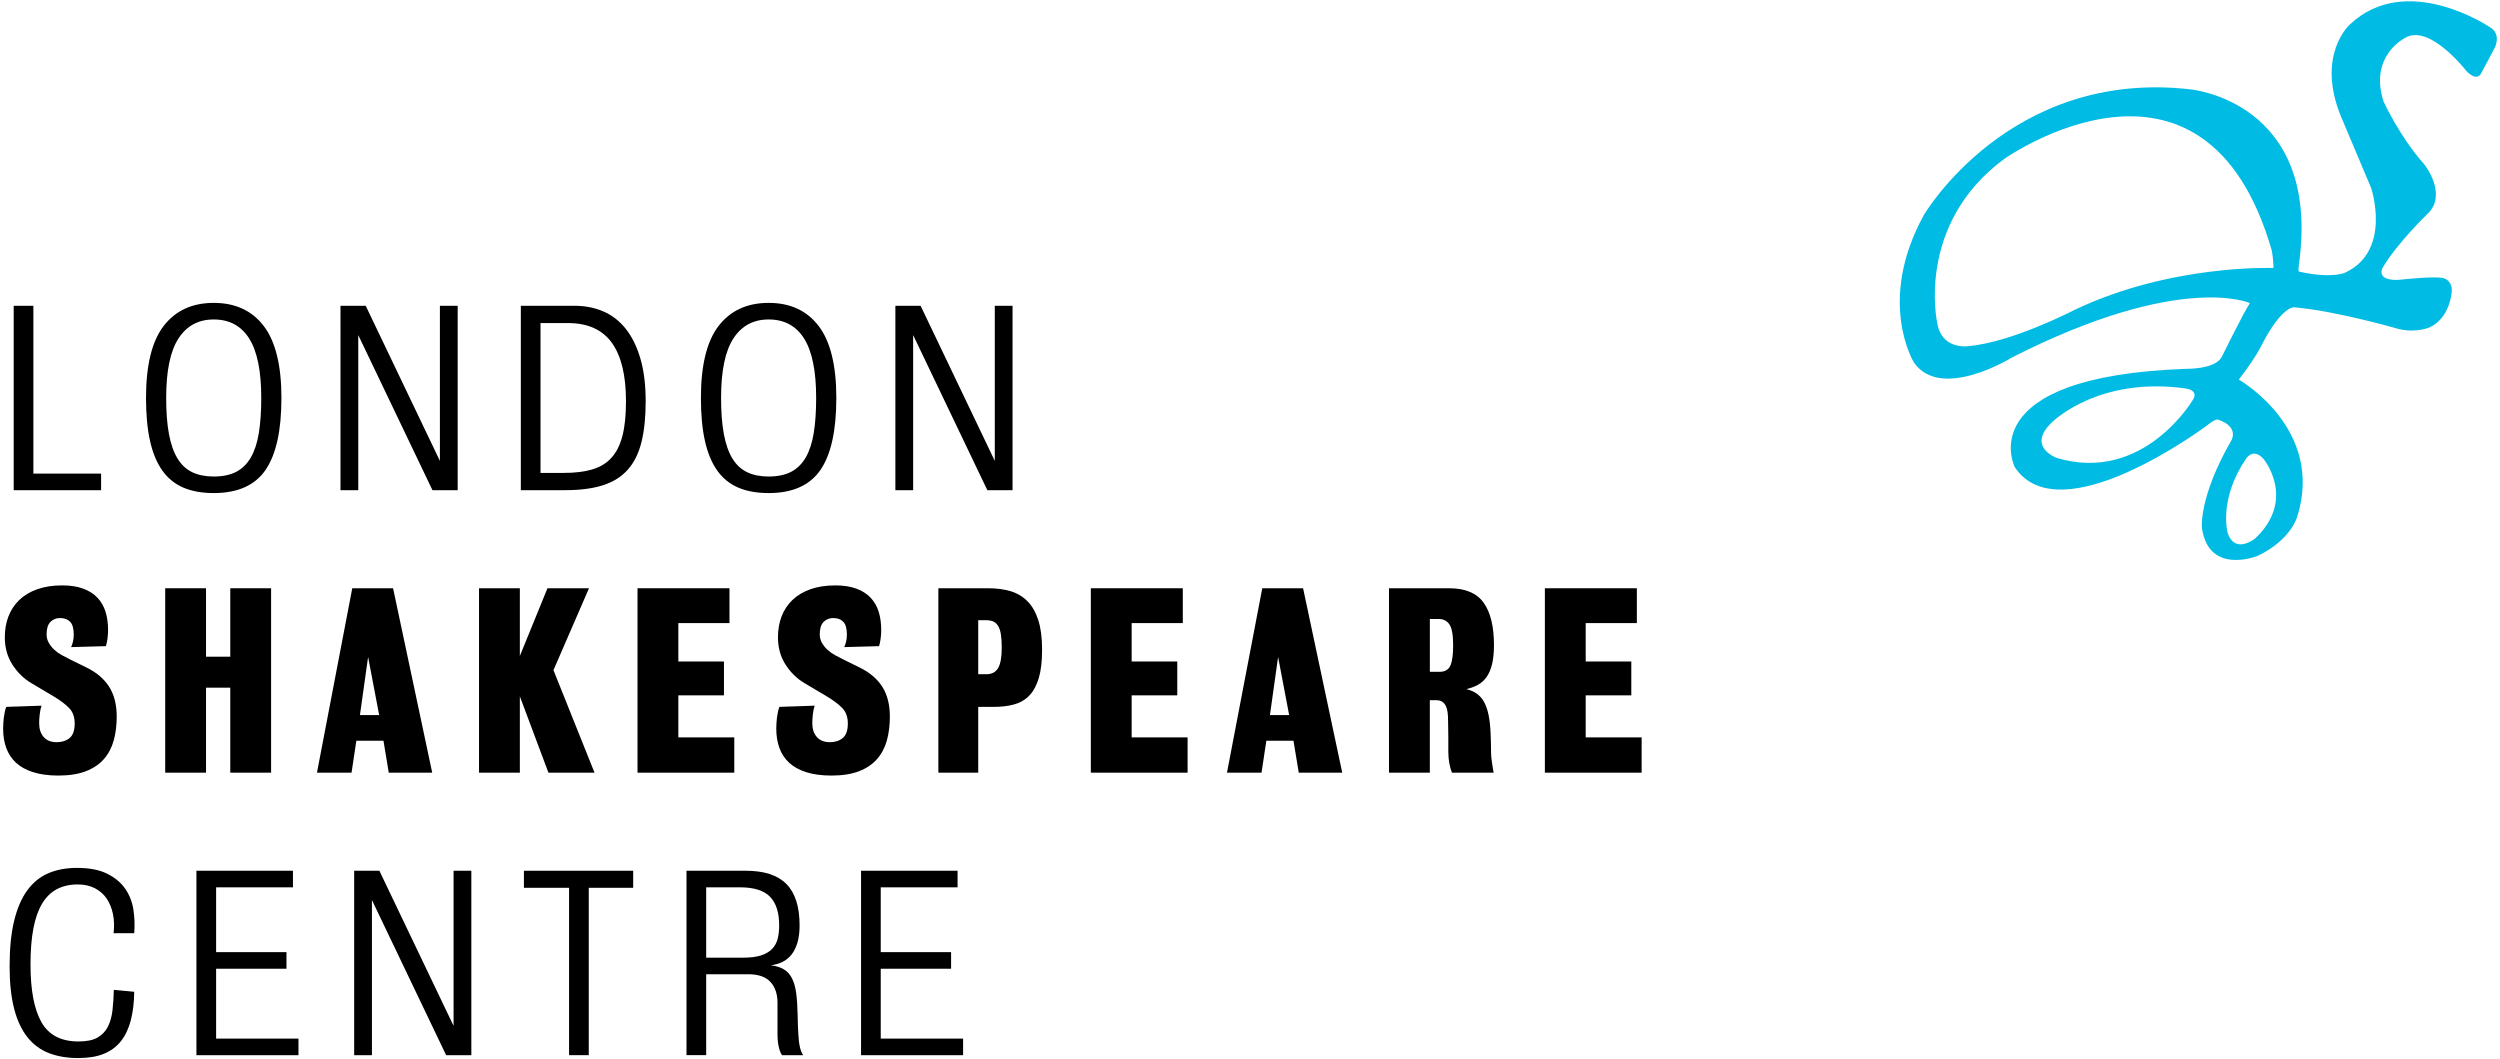 <?xml version="1.0" encoding="utf-8"?>
<!-- Generator: Adobe Illustrator 15.1.0, SVG Export Plug-In . SVG Version: 6.00 Build 0)  -->
<!DOCTYPE svg PUBLIC "-//W3C//DTD SVG 1.1//EN" "http://www.w3.org/Graphics/SVG/1.1/DTD/svg11.dtd">
<svg version="1.1" id="Layer_1" xmlns="http://www.w3.org/2000/svg" xmlns:xlink="http://www.w3.org/1999/xlink" x="0px" y="0px"
	 width="177px" height="75px" viewBox="0 0 177 75" enable-background="new 0 0 177 75" xml:space="preserve">
<g>
	<g>
		<g>
			<path d="M0.97,34.705V21.649h1.394v11.883h4.794v1.172H0.97z"/>
			<path d="M19.925,28.177c0,2.301-0.374,3.998-1.122,5.091s-1.972,1.641-3.672,1.641c-0.828,0-1.542-0.128-2.142-0.383
				c-0.601-0.255-1.097-0.655-1.487-1.199c-0.391-0.544-0.683-1.241-0.875-2.091c-0.193-0.85-0.289-1.87-0.289-3.06
				c0-2.323,0.419-4.026,1.258-5.109c0.839-1.082,2.017-1.623,3.536-1.623c1.53,0,2.711,0.547,3.544,1.64
				C19.509,24.179,19.925,25.876,19.925,28.177z M18.497,28.177c0-1.898-0.283-3.299-0.85-4.203
				c-0.567-0.904-1.406-1.356-2.516-1.356c-1.077,0-1.907,0.446-2.491,1.339s-0.875,2.299-0.875,4.22
				c0,0.994,0.065,1.845,0.196,2.551c0.13,0.706,0.332,1.282,0.604,1.729s0.62,0.771,1.045,0.975
				c0.425,0.204,0.932,0.305,1.521,0.305c0.634,0,1.165-0.11,1.589-0.33c0.425-0.22,0.771-0.559,1.037-1.017
				c0.266-0.458,0.456-1.037,0.569-1.737C18.44,29.951,18.497,29.126,18.497,28.177z"/>
			<path d="M30.618,34.705l-5.253-10.981v10.981h-1.258V21.649h1.785l5.253,10.982V21.649h1.258v13.056H30.618z"/>
			<path d="M45.714,28.415c0,1.122-0.1,2.083-0.297,2.881c-0.199,0.799-0.521,1.451-0.969,1.955
				c-0.448,0.504-1.034,0.873-1.759,1.105c-0.726,0.233-1.615,0.348-2.669,0.348h-3.145V21.649h3.808
				c0.737,0,1.414,0.133,2.032,0.399c0.618,0.267,1.147,0.678,1.589,1.233s0.788,1.258,1.037,2.108
				C45.589,26.239,45.714,27.248,45.714,28.415z M44.32,28.415c0-1.836-0.334-3.219-1.003-4.148
				c-0.669-0.929-1.706-1.394-3.111-1.394h-1.938v10.608h1.666c0.759,0,1.417-0.079,1.972-0.238s1.012-0.431,1.369-0.816
				s0.621-0.904,0.791-1.556C44.235,30.22,44.32,29.401,44.32,28.415z"/>
			<path d="M59.212,28.177c0,2.301-0.374,3.998-1.122,5.091s-1.972,1.641-3.672,1.641c-0.828,0-1.542-0.128-2.142-0.383
				c-0.601-0.255-1.097-0.655-1.487-1.199c-0.391-0.544-0.683-1.241-0.875-2.091c-0.193-0.85-0.289-1.87-0.289-3.06
				c0-2.323,0.419-4.026,1.258-5.109c0.839-1.082,2.017-1.623,3.536-1.623c1.53,0,2.711,0.547,3.544,1.64
				C58.795,24.179,59.212,25.876,59.212,28.177z M57.784,28.177c0-1.898-0.283-3.299-0.85-4.203
				c-0.567-0.904-1.406-1.356-2.516-1.356c-1.077,0-1.907,0.446-2.491,1.339s-0.875,2.299-0.875,4.22
				c0,0.994,0.065,1.845,0.196,2.551c0.13,0.706,0.332,1.282,0.604,1.729s0.62,0.771,1.045,0.975
				c0.425,0.204,0.932,0.305,1.521,0.305c0.634,0,1.165-0.11,1.589-0.33c0.425-0.22,0.771-0.559,1.037-1.017
				c0.266-0.458,0.456-1.037,0.569-1.737C57.727,29.951,57.784,29.126,57.784,28.177z"/>
			<path d="M69.904,34.705l-5.253-10.981v10.981h-1.258V21.649h1.785l5.253,10.982V21.649h1.258v13.056H69.904z"/>
			<path d="M8.263,50.744c0,0.612-0.071,1.174-0.213,1.684s-0.374,0.949-0.697,1.317s-0.748,0.654-1.275,0.858
				S4.903,54.91,4.132,54.91c-0.691,0-1.286-0.08-1.785-0.238C1.848,54.514,1.443,54.289,1.131,54s-0.541-0.637-0.688-1.045
				s-0.221-0.861-0.221-1.36c0-0.261,0.017-0.53,0.051-0.808c0.034-0.277,0.091-0.523,0.17-0.74l2.499-0.084
				c-0.057,0.158-0.099,0.354-0.127,0.586S2.772,51,2.772,51.203c0,0.408,0.107,0.734,0.323,0.979
				c0.215,0.243,0.521,0.365,0.918,0.365c0.374,0,0.68-0.1,0.918-0.298c0.238-0.198,0.357-0.541,0.357-1.028
				c0-0.453-0.13-0.816-0.391-1.088c-0.261-0.272-0.629-0.55-1.105-0.833l-1.547-0.919c-0.544-0.316-0.998-0.756-1.36-1.316
				c-0.363-0.562-0.544-1.21-0.544-1.947c0-0.532,0.085-1.022,0.255-1.471c0.17-0.447,0.425-0.835,0.765-1.164
				c0.34-0.328,0.765-0.584,1.275-0.765c0.51-0.181,1.099-0.272,1.768-0.272c0.578,0,1.074,0.076,1.488,0.23
				c0.414,0.152,0.75,0.367,1.011,0.646s0.451,0.608,0.57,0.994c0.119,0.386,0.178,0.811,0.178,1.274
				c0,0.228-0.014,0.439-0.042,0.639c-0.028,0.197-0.065,0.371-0.11,0.518l-2.465,0.068c0.045-0.09,0.087-0.213,0.127-0.365
				c0.04-0.153,0.06-0.326,0.06-0.519c0-0.431-0.085-0.733-0.255-0.909c-0.17-0.176-0.408-0.264-0.714-0.264
				c-0.272,0-0.499,0.091-0.68,0.271c-0.181,0.182-0.272,0.477-0.272,0.885c0,0.215,0.051,0.414,0.153,0.595
				s0.232,0.346,0.391,0.493c0.159,0.146,0.343,0.277,0.553,0.391c0.209,0.113,0.417,0.221,0.621,0.322l1.105,0.545
				c0.703,0.34,1.235,0.791,1.598,1.352C8.082,49.172,8.263,49.883,8.263,50.744z"/>
			<path d="M16.304,54.705v-6.018h-1.717v6.018h-2.89V41.649h2.89v4.845h1.717v-4.845h2.89v13.056H16.304z"/>
			<path d="M27.524,54.705l-0.374-2.261h-1.921l-0.34,2.261h-2.448l2.499-13.056h2.89l2.771,13.056H27.524z M26.062,46.512
				l-0.578,4.113h1.36L26.062,46.512z"/>
			<path d="M38.829,54.705L36.805,49.3v5.405h-2.89V41.649h2.89v4.794l1.955-4.794h2.941l-2.516,5.798l2.907,7.258H38.829z"/>
			<path d="M45.136,54.705V41.649h6.511v2.466h-3.621v2.719h3.23v2.397h-3.23v2.976h3.961v2.498H45.136z"/>
			<path d="M63.002,50.744c0,0.612-0.071,1.174-0.213,1.684s-0.374,0.949-0.697,1.317s-0.748,0.654-1.275,0.858
				s-1.176,0.307-1.947,0.307c-0.691,0-1.286-0.08-1.785-0.238c-0.499-0.158-0.904-0.383-1.216-0.672s-0.541-0.637-0.688-1.045
				s-0.221-0.861-0.221-1.36c0-0.261,0.017-0.53,0.051-0.808c0.034-0.277,0.091-0.523,0.17-0.74l2.499-0.084
				c-0.057,0.158-0.099,0.354-0.127,0.586S57.511,51,57.511,51.203c0,0.408,0.107,0.734,0.323,0.979
				c0.215,0.243,0.521,0.365,0.918,0.365c0.374,0,0.68-0.1,0.918-0.298c0.238-0.198,0.357-0.541,0.357-1.028
				c0-0.453-0.13-0.816-0.391-1.088c-0.261-0.272-0.629-0.55-1.105-0.833l-1.547-0.919c-0.544-0.316-0.998-0.756-1.36-1.316
				c-0.363-0.562-0.544-1.21-0.544-1.947c0-0.532,0.085-1.022,0.255-1.471c0.17-0.447,0.425-0.835,0.765-1.164
				c0.34-0.328,0.765-0.584,1.275-0.765c0.51-0.181,1.099-0.272,1.768-0.272c0.578,0,1.074,0.076,1.488,0.23
				c0.414,0.152,0.75,0.367,1.011,0.646s0.451,0.608,0.57,0.994c0.119,0.386,0.178,0.811,0.178,1.274
				c0,0.228-0.014,0.439-0.042,0.639c-0.028,0.197-0.065,0.371-0.11,0.518l-2.465,0.068c0.045-0.09,0.087-0.213,0.127-0.365
				c0.04-0.153,0.06-0.326,0.06-0.519c0-0.431-0.085-0.733-0.255-0.909c-0.17-0.176-0.408-0.264-0.714-0.264
				c-0.272,0-0.499,0.091-0.68,0.271c-0.181,0.182-0.272,0.477-0.272,0.885c0,0.215,0.051,0.414,0.153,0.595
				s0.232,0.346,0.391,0.493c0.159,0.146,0.343,0.277,0.553,0.391c0.209,0.113,0.417,0.221,0.621,0.322l1.105,0.545
				c0.703,0.34,1.235,0.791,1.598,1.352C62.821,49.172,63.002,49.883,63.002,50.744z"/>
			<path d="M73.78,46.002c0,0.805-0.076,1.467-0.229,1.988c-0.153,0.521-0.374,0.936-0.663,1.241
				c-0.289,0.306-0.646,0.519-1.071,0.638s-0.91,0.178-1.454,0.178h-1.105v4.658h-2.822V41.649h3.536c0.578,0,1.1,0.068,1.564,0.204
				c0.464,0.137,0.864,0.371,1.198,0.705c0.334,0.335,0.592,0.779,0.773,1.335S73.78,45.151,73.78,46.002z M70.924,45.865
				c0-0.385-0.02-0.702-0.06-0.951c-0.04-0.25-0.105-0.448-0.195-0.596c-0.091-0.146-0.204-0.252-0.34-0.314
				c-0.136-0.062-0.306-0.094-0.51-0.094h-0.561v3.825h0.578c0.385,0,0.663-0.147,0.833-0.442
				C70.839,46.999,70.924,46.523,70.924,45.865z"/>
			<path d="M77.231,54.705V41.649h6.511v2.466h-3.621v2.719h3.23v2.397h-3.23v2.976h3.961v2.498H77.231z"/>
			<path d="M91.952,54.705l-0.374-2.261h-1.921l-0.341,2.261H86.87l2.499-13.056h2.89l2.771,13.056H91.952z M90.49,46.512
				l-0.578,4.113h1.359L90.49,46.512z"/>
			<path d="M105.773,45.679c0,0.532-0.046,0.983-0.137,1.352c-0.09,0.368-0.221,0.671-0.391,0.909s-0.377,0.422-0.621,0.553
				c-0.243,0.131-0.512,0.229-0.807,0.297c0.283,0.068,0.527,0.174,0.73,0.314c0.204,0.143,0.375,0.332,0.51,0.57
				c0.137,0.238,0.244,0.538,0.324,0.9c0.078,0.363,0.129,0.799,0.152,1.31c0.012,0.261,0.02,0.513,0.025,0.757
				c0.006,0.243,0.009,0.444,0.009,0.604c0,0.135,0.009,0.283,0.025,0.441s0.036,0.307,0.06,0.441
				c0.022,0.137,0.043,0.258,0.059,0.366c0.018,0.108,0.031,0.179,0.043,0.212h-2.957c-0.08-0.203-0.143-0.43-0.188-0.68
				c-0.045-0.249-0.068-0.521-0.068-0.816c0-0.102,0-0.243,0-0.424c0-0.182,0-0.377,0-0.587s-0.003-0.423-0.008-0.638
				c-0.006-0.215-0.01-0.402-0.01-0.561c0-0.205-0.011-0.395-0.033-0.57c-0.023-0.176-0.065-0.325-0.127-0.45
				c-0.062-0.124-0.148-0.224-0.256-0.298c-0.107-0.073-0.258-0.109-0.45-0.109h-0.425v5.133h-2.891V41.649h4.268
				c1.133,0,1.943,0.341,2.431,1.021S105.773,44.353,105.773,45.679z M102.883,45.695c0-0.736-0.088-1.232-0.264-1.487
				s-0.422-0.382-0.739-0.382h-0.646v3.739h0.68c0.385,0,0.643-0.147,0.773-0.442C102.818,46.829,102.883,46.354,102.883,45.695z"/>
			<path d="M109.377,54.705V41.649h6.512v2.466h-3.622v2.719h3.23v2.397h-3.23v2.976h3.961v2.498H109.377z"/>
			<path d="M9.257,72.249c-0.153,0.584-0.385,1.072-0.697,1.467c-0.312,0.394-0.714,0.691-1.207,0.893s-1.097,0.301-1.811,0.301
				c-0.782,0-1.473-0.115-2.074-0.348c-0.601-0.232-1.108-0.606-1.521-1.123c-0.414-0.516-0.729-1.187-0.944-2.014
				c-0.215-0.828-0.323-1.83-0.323-3.01c0-1.269,0.107-2.346,0.323-3.229s0.527-1.604,0.935-2.159
				c0.408-0.555,0.907-0.957,1.496-1.207c0.589-0.249,1.258-0.373,2.006-0.373c0.884,0,1.601,0.137,2.15,0.414
				c0.55,0.275,0.975,0.629,1.275,1.062c0.3,0.432,0.493,0.923,0.578,1.473c0.085,0.549,0.105,1.107,0.06,1.674H8.042
				C8.099,65.594,8.084,65.146,8,64.727s-0.232-0.784-0.442-1.097c-0.21-0.312-0.487-0.559-0.833-0.739s-0.751-0.272-1.216-0.272
				c-0.566,0-1.06,0.111-1.479,0.332s-0.768,0.561-1.045,1.02s-0.484,1.046-0.62,1.76C2.228,66.443,2.16,67.3,2.16,68.296
				c0,1.803,0.257,3.16,0.773,4.072c0.516,0.912,1.391,1.368,2.626,1.368c0.578,0,1.028-0.093,1.352-0.28
				c0.323-0.188,0.566-0.445,0.731-0.773c0.164-0.328,0.272-0.717,0.323-1.164c0.051-0.448,0.082-0.927,0.094-1.438l1.445,0.137
				C9.493,70.988,9.411,71.665,9.257,72.249z"/>
			<path d="M13.907,74.706V61.649h6.834v1.174h-5.44v4.59h4.981v1.172h-4.981v4.947h5.831v1.174H13.907z"/>
			<path d="M31.586,74.706l-5.253-10.982v10.982h-1.258V61.649h1.785l5.253,10.982V61.649h1.258v13.057H31.586z"/>
			<path d="M41.684,62.856v11.85H40.29v-11.85h-3.196v-1.207h7.735v1.207H41.684z"/>
			<path d="M55.369,74.706c-0.091-0.125-0.167-0.314-0.229-0.57c-0.062-0.255-0.093-0.563-0.093-0.926v-2.211
				c0-0.623-0.167-1.115-0.501-1.479c-0.334-0.362-0.858-0.544-1.573-0.544h-2.975v5.729h-1.394V61.649h4.199
				c1.303,0,2.264,0.314,2.881,0.945c0.618,0.63,0.927,1.603,0.927,2.919c0,0.478-0.051,0.886-0.153,1.226
				c-0.102,0.341-0.241,0.621-0.417,0.844c-0.176,0.221-0.389,0.394-0.638,0.519c-0.25,0.125-0.527,0.204-0.833,0.238
				c0.374,0.046,0.683,0.142,0.926,0.288c0.244,0.148,0.437,0.359,0.578,0.637s0.241,0.631,0.298,1.062
				c0.056,0.431,0.09,0.95,0.102,1.562c0,0.192,0.006,0.428,0.017,0.705s0.022,0.494,0.034,0.652
				c0.034,0.702,0.147,1.189,0.34,1.461H55.369z M55.166,65.525c0-0.918-0.218-1.598-0.652-2.04
				c-0.436-0.441-1.139-0.662-2.11-0.662h-2.406v4.98h2.609c0.508,0,0.926-0.051,1.253-0.153s0.59-0.252,0.788-0.45
				s0.333-0.439,0.407-0.723S55.166,65.877,55.166,65.525z"/>
			<path d="M60.962,74.706V61.649h6.834v1.174h-5.44v4.59h4.981v1.172h-4.981v4.947h5.831v1.174H60.962z"/>
		</g>
	</g>
	<g>
		<path fill="#00BBE3" d="M176.31,1.94c0,0-5.929-4.035-9.962-0.184c0,0-2.384,2.139-0.612,6.479l2.141,5.074
			c0,0,1.493,4.437-1.833,5.99c0,0-0.883,0.457-3.241-0.062L162.74,19.2c-0.022-0.173,0.034-0.551,0.034-0.551
			c1.562-11.516-7.721-12.326-7.721-12.326c-12.781-1.451-18.836,8.889-18.836,8.889c-3.379,6.115-0.715,10.445-0.715,10.445
			c1.919,2.782,6.963-0.358,6.963-0.358c11.962-6.07,16.828-3.838,16.828-3.838c-0.402,0.581-2.009,3.838-2.009,3.838
			c-0.491,0.849-2.454,0.812-2.454,0.812c-15.4,0.536-12.187,6.956-12.187,6.956c3.198,4.864,13.615-2.946,13.615-2.946
			c0.629-0.521,0.786-0.408,0.786-0.408c1.489,0.497,0.954,1.434,0.954,1.434c-2.366,4.107-2.099,6.25-2.099,6.25
			c0.49,3.348,3.928,1.965,3.928,1.965c2.381-1.132,2.812-2.769,2.812-2.769c1.979-6.249-4.129-9.718-4.129-9.718
			c1.272-1.656,1.629-2.468,1.629-2.468c1.408-2.732,2.275-2.651,2.275-2.651c2.947,0.242,7.41,1.536,7.41,1.536
			c1.283,0.313,2.232-0.133,2.232-0.133c1.384-0.669,1.517-2.411,1.517-2.411c0.112-0.837-0.491-1.027-0.491-1.027
			c-0.535-0.223-3.213,0.09-3.213,0.09c-1.652,0.089-1.205-0.804-1.205-0.804c1.026-1.785,3.268-3.927,3.268-3.927
			c1.34-1.378-0.277-3.425-0.277-3.425c-1.768-1.98-2.901-4.476-2.901-4.476c-1.033-3.2,1.474-4.463,1.474-4.463
			c1.707-1.145,4.369,2.281,4.369,2.281s0.664,0.787,1.04,0.244l0.978-1.833C176.616,3.407,177.136,2.447,176.31,1.94z
			 M155.247,28.32c0,0-3.482,5.922-9.612,4.107c0,0-2.2-0.773-0.357-2.529c0,0,3.288-3.303,9.56-2.38
			C154.837,27.517,155.693,27.666,155.247,28.32z M158.995,32.516c0,0,0.507-0.893,1.279,0c0,0,2.322,2.827-0.594,5.594
			c0,0-1.429,1.191-1.965-0.385C157.716,37.724,157.062,35.373,158.995,32.516z M146.855,21.952c0,0-4.464,2.321-7.559,2.559
			c0,0-1.853,0.253-2.144-1.667c0,0-1.545-6.963,4.764-11.604c0,0,14.162-9.999,18.924,6.487c0,0,0.106,0.583,0.118,1.061
			l0.001,0.188C160.96,18.977,153.698,18.679,146.855,21.952z"/>
	</g>
</g>
</svg>
